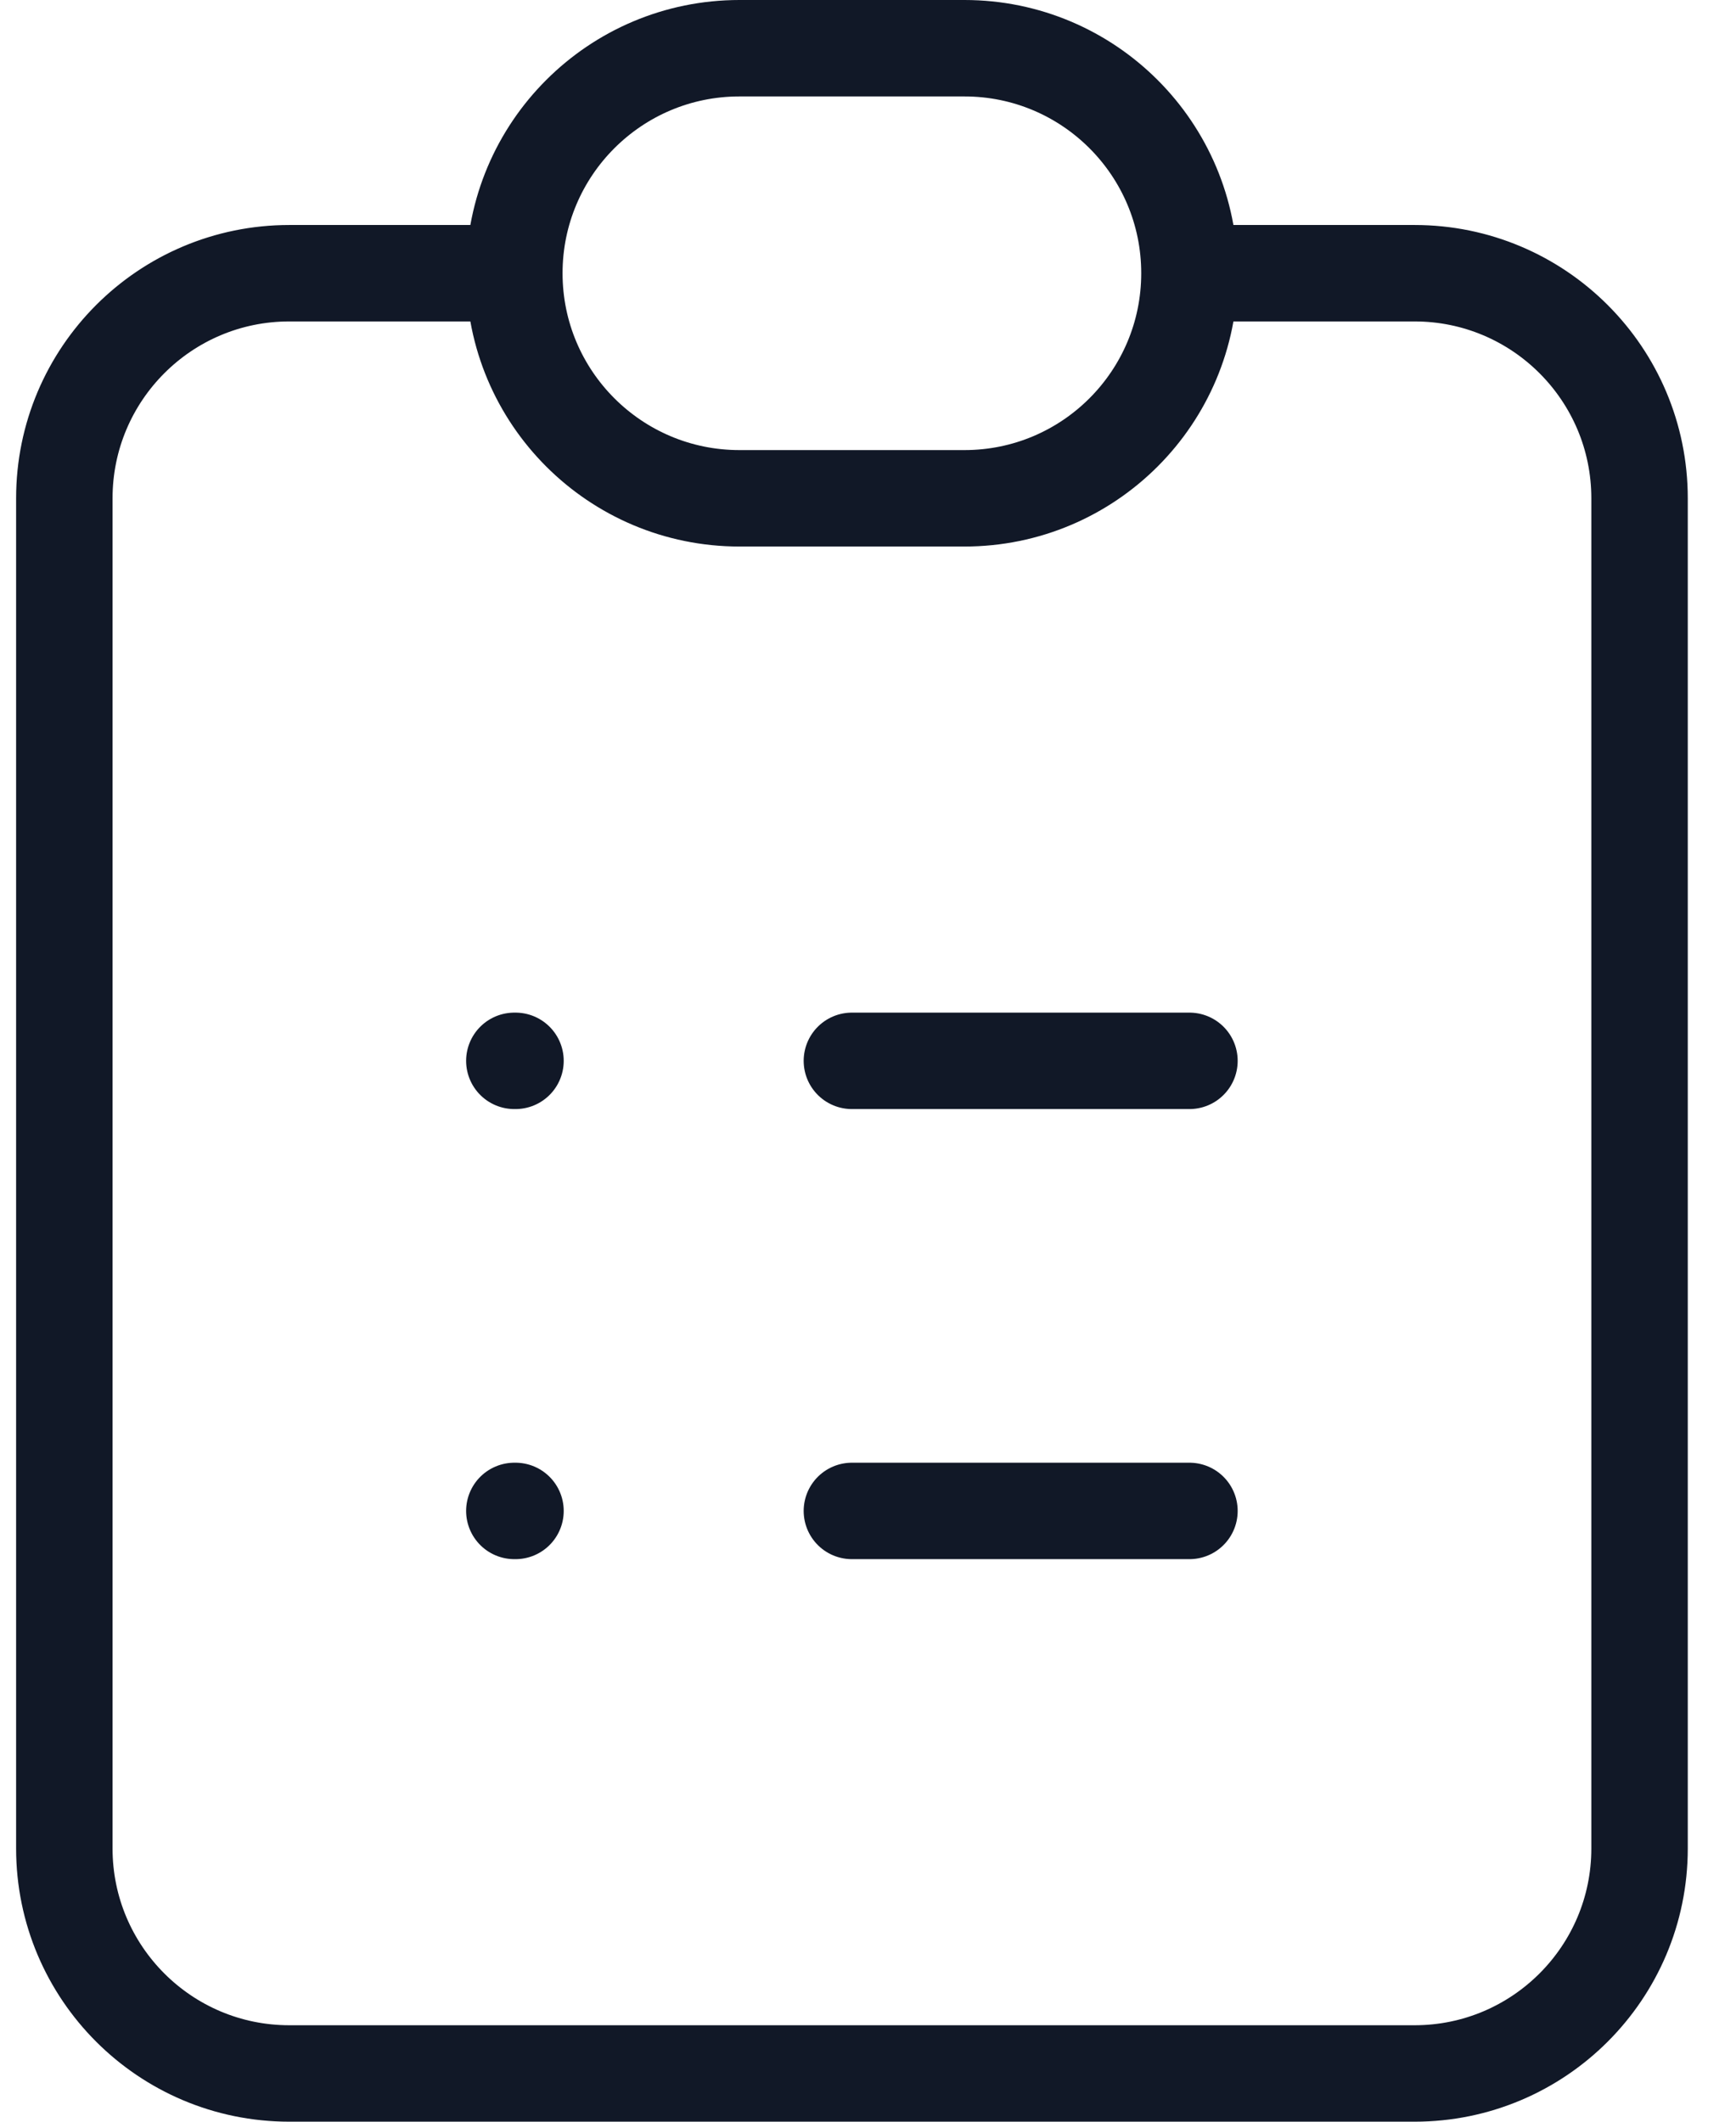 <svg width="18" height="22" viewBox="0 0 18 22" fill="none" xmlns="http://www.w3.org/2000/svg">
<path d="M5.333 2.833H3C1.711 2.833 0.667 3.878 0.667 5.167V19.167C0.667 20.455 1.711 21.5 3 21.5H14.667C15.955 21.5 17 20.455 17 19.167V5.167C17 3.878 15.955 2.833 14.667 2.833H12.333M5.333 2.833C5.333 4.122 6.378 5.167 7.667 5.167H10C11.289 5.167 12.333 4.122 12.333 2.833M5.333 2.833C5.333 1.545 6.378 0.5 7.667 0.5H10C11.289 0.5 12.333 1.545 12.333 2.833M8.833 11H12.333M8.833 15.667H12.333M5.333 11H5.345M5.333 15.667H5.345" stroke="#111827" stroke-linecap="round"/>
</svg>
